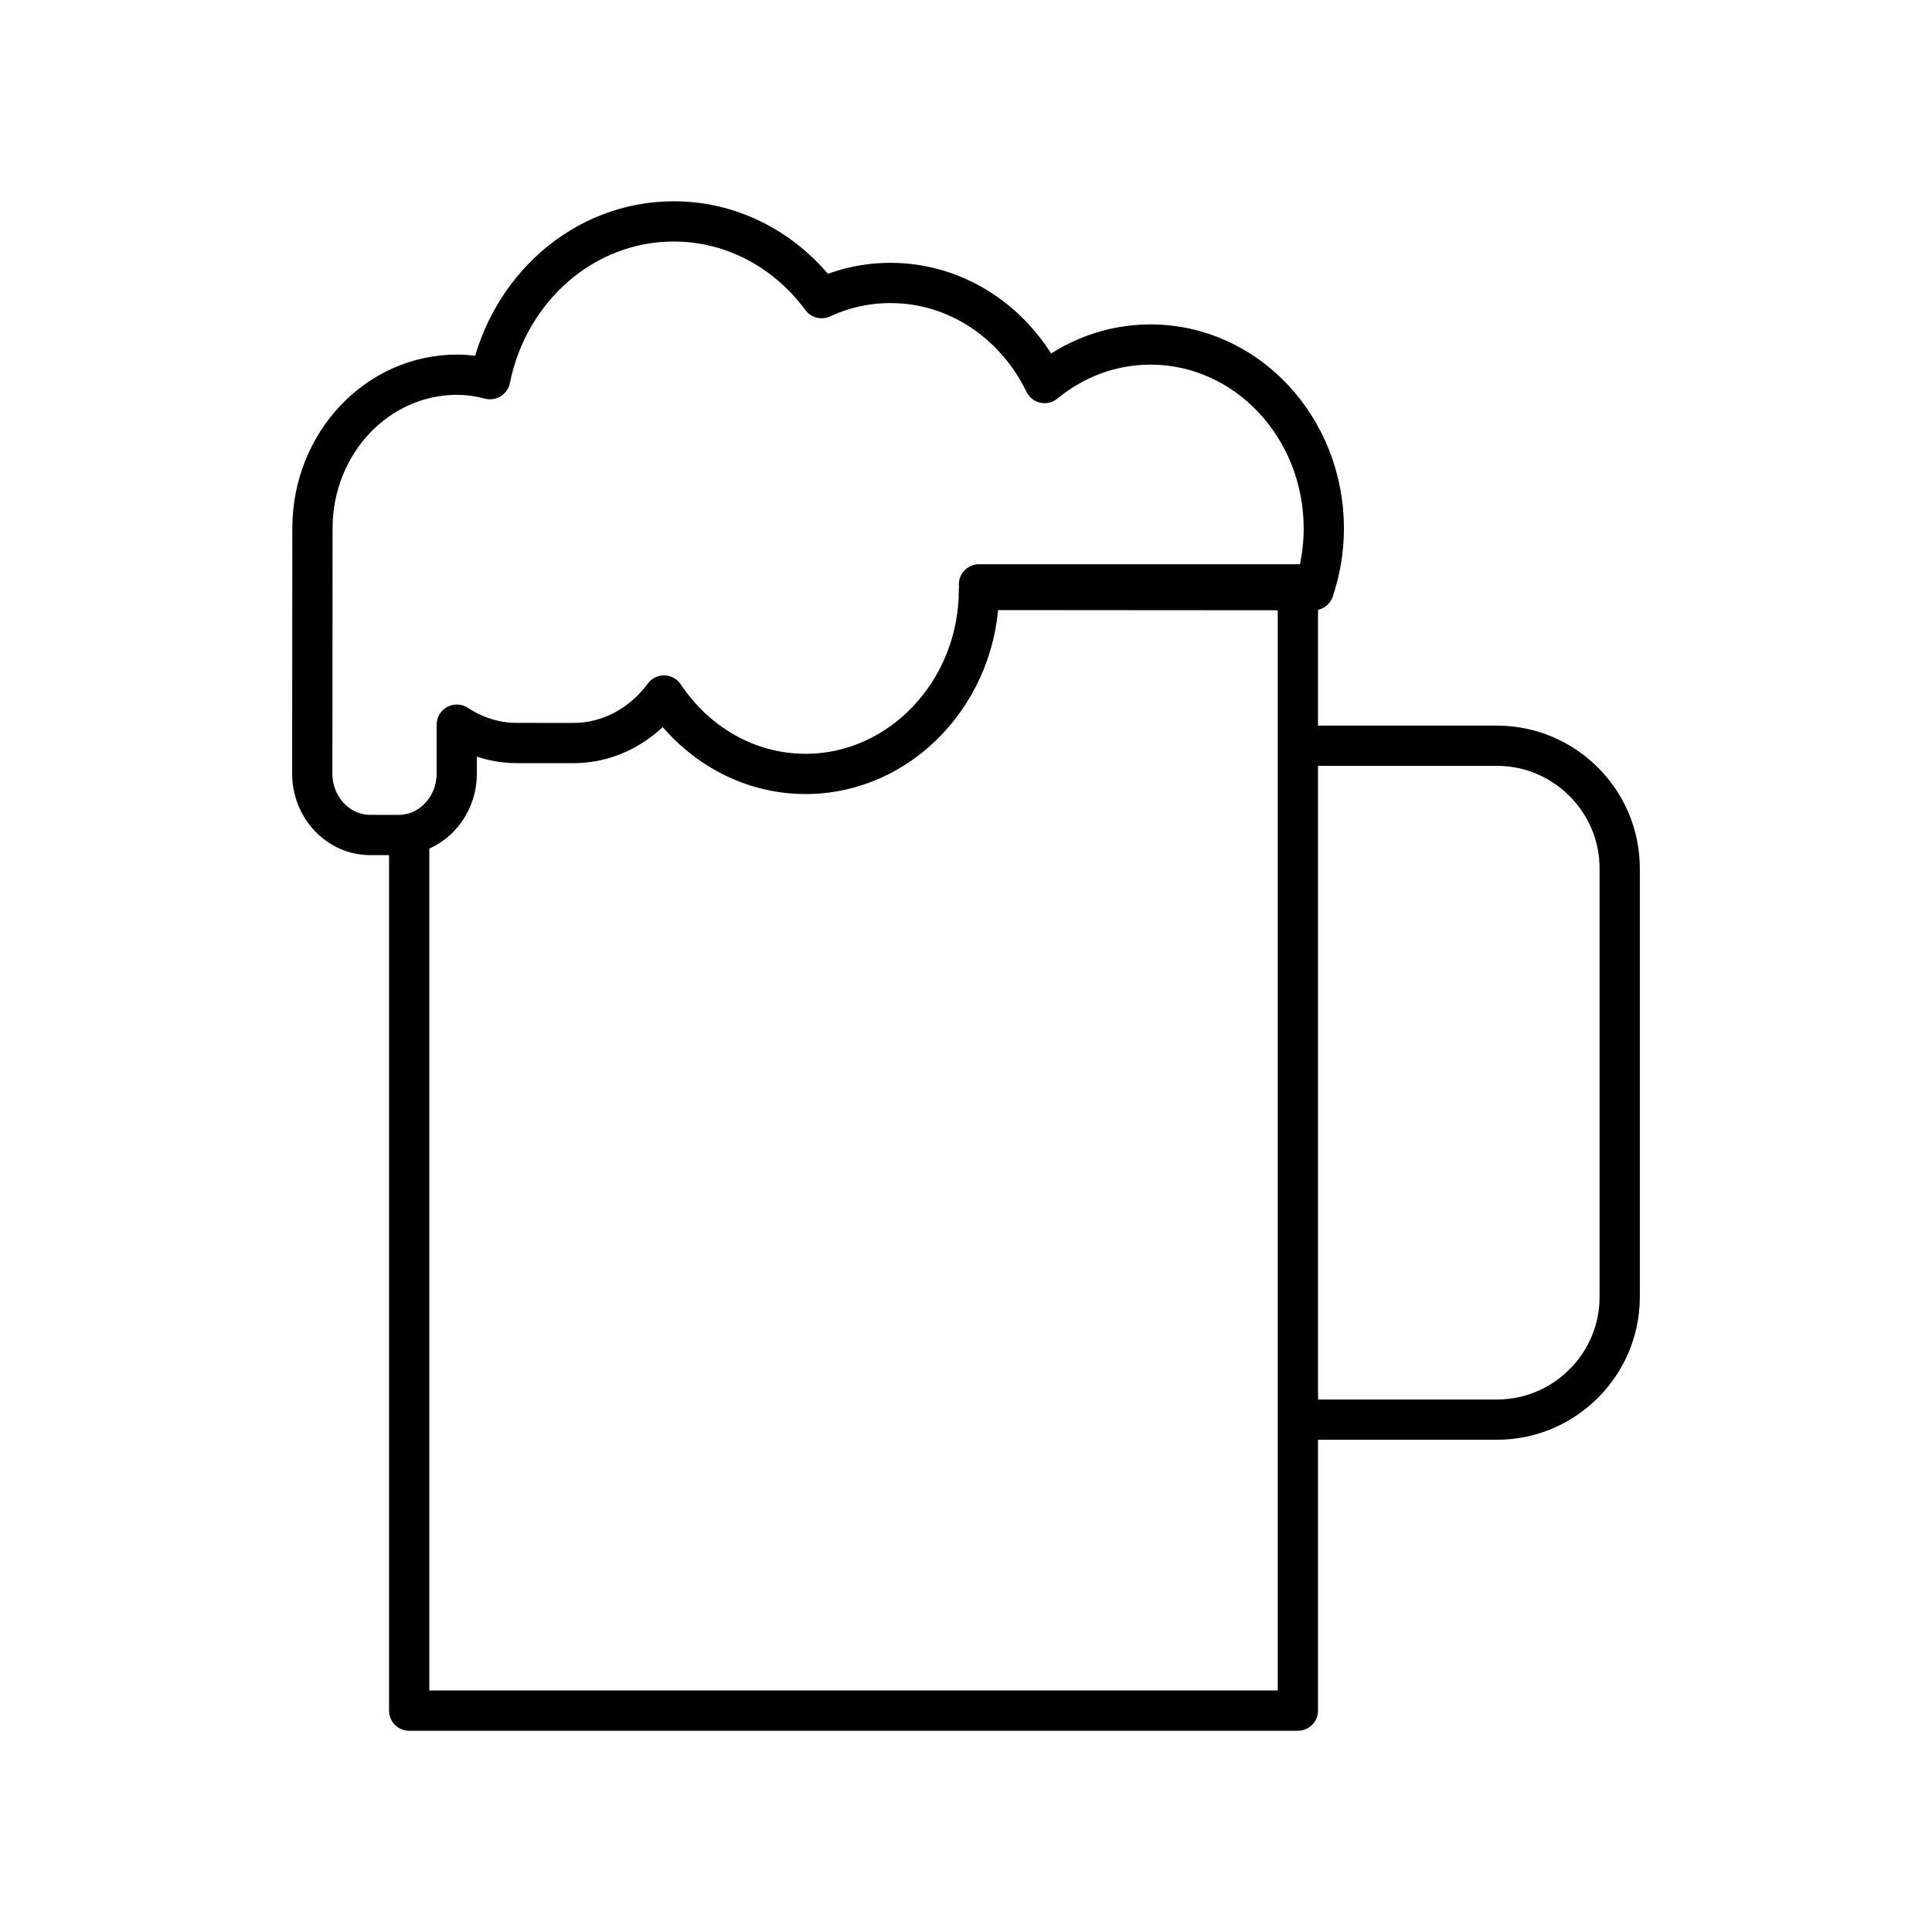 <?xml version="1.0" encoding="UTF-8"?><svg id="b" xmlns="http://www.w3.org/2000/svg" viewBox="0 0 48 48"><defs><style>.f{fill:none;stroke:#000;stroke-linecap:round;stroke-linejoin:round;}</style></defs><path id="c" class="f" d="m32.627,35.27h4.568c1.675,0,3.046-1.37,3.046-3.044v-10.654c0-1.674-1.371-3.044-3.046-3.044h-4.568"/><path id="d" class="f" d="m10.357,20.669c.573-.2.991-.775.991-1.448l.001-1.217c.435.283.939.455,1.484.456l1.412.001c.915.001,1.725-.468,2.252-1.181.781,1.174,2.065,1.947,3.514,1.948,2.369.002,4.309-2.055,4.311-4.571l8.316.006c.16-.477.251-.99.252-1.525.002-2.527-1.925-4.576-4.304-4.578-.993-.001-1.905.358-2.633.957-.714-1.474-2.158-2.486-3.827-2.487-.61-.001-1.188.135-1.714.377-.853-1.157-2.177-1.905-3.669-1.906-2.244-.002-4.116,1.678-4.566,3.919-.265-.067-.538-.11-.821-.11-1.982-.002-3.591,1.704-3.593,3.809l-.005,6.1c-.001.839.645,1.525,1.435,1.526l.718.001c.155,0,.305-.026.446-.075"/><path id="e" class="f" d="m24.323,14.518h7.923v27.982H10.166v-21.78"/></svg>